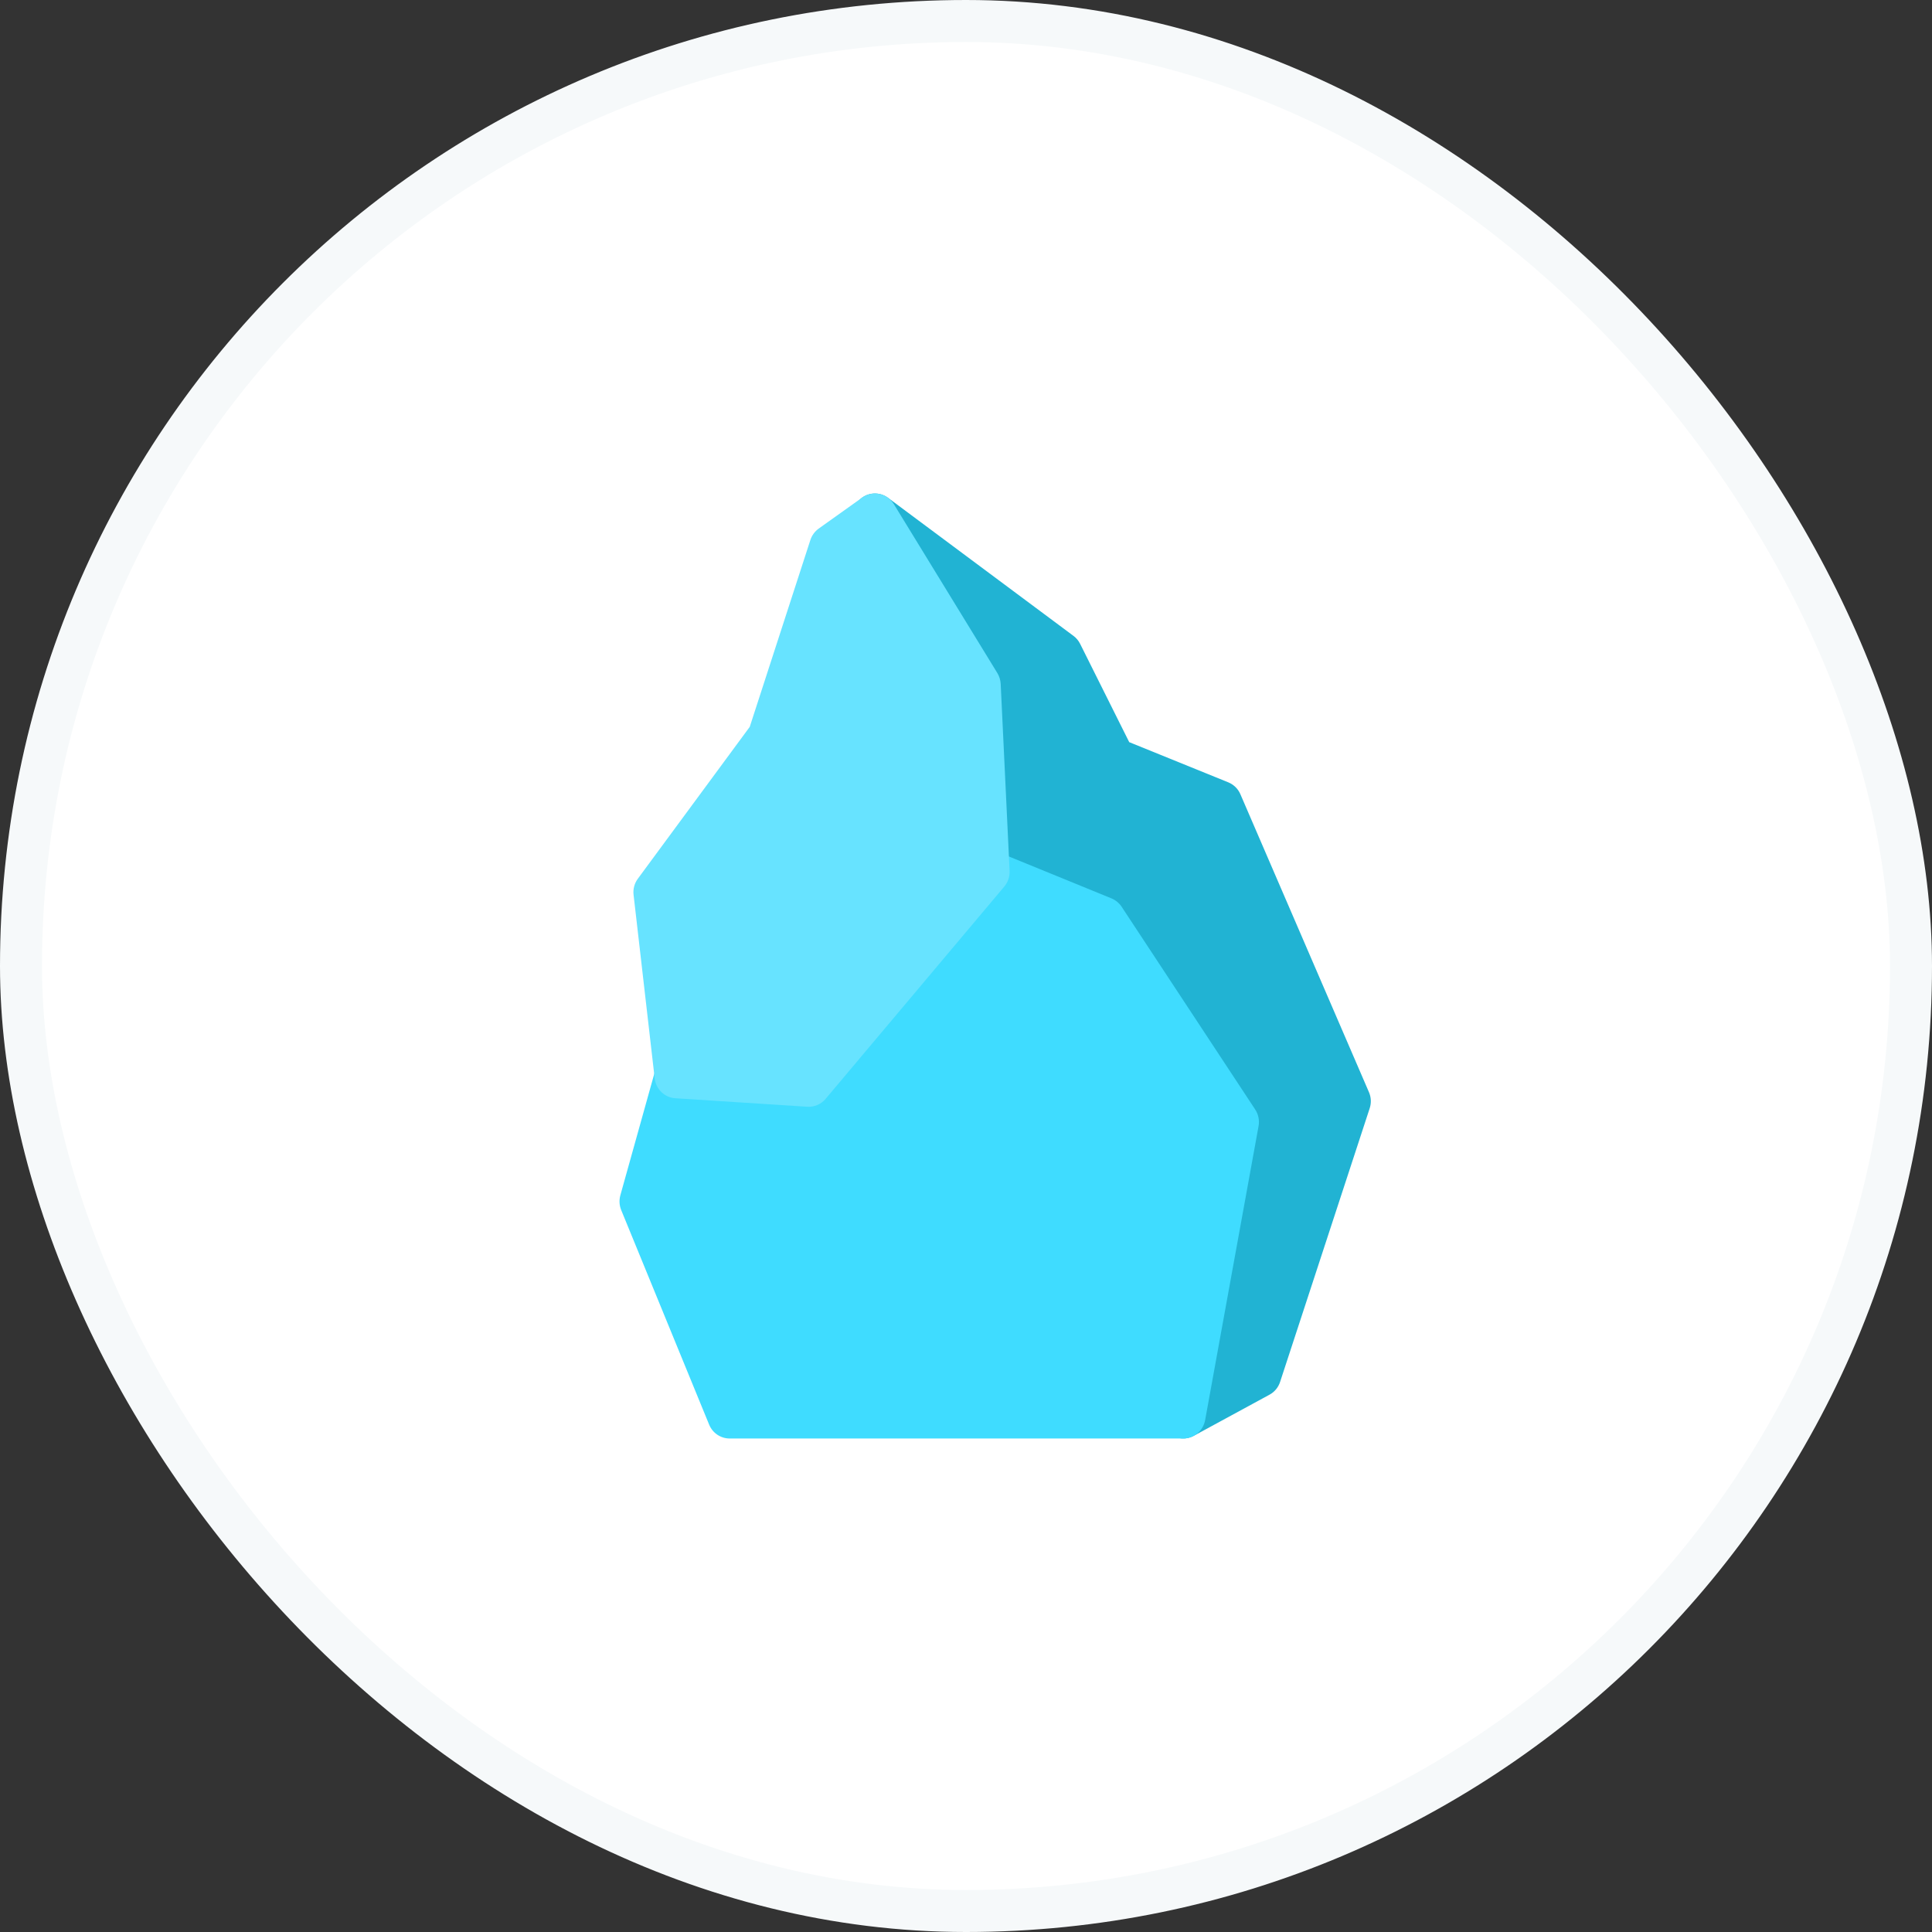 <svg width="46" height="46" viewBox="0 0 46 46" fill="none" xmlns="http://www.w3.org/2000/svg">
<rect x="0" y="0" width="46" height="46" fill="#333333" stroke="none"/>
<rect x="0.5" y="0.5" width="45" height="45" rx="22.5" fill="white" stroke="#F6F9FA"/>
<path fill-rule="evenodd" clip-rule="evenodd" d="M21.146 11.854C20.941 11.702 20.659 11.718 20.473 11.892C20.286 12.066 20.248 12.35 20.382 12.568L22.775 16.473L22.98 20.786C22.99 20.995 23.119 21.179 23.311 21.257L25.915 22.322L28.886 26.831L27.653 33.617C27.616 33.82 27.697 34.026 27.862 34.147C28.026 34.269 28.245 34.284 28.424 34.186L30.226 33.207C30.345 33.143 30.436 33.034 30.478 32.904L32.612 26.387C32.653 26.261 32.647 26.125 32.594 26.004L29.533 18.91C29.478 18.781 29.374 18.68 29.245 18.627L26.886 17.67L25.717 15.329C25.68 15.254 25.625 15.189 25.559 15.14L21.146 11.854Z" fill="#21B3D3"/>
<path fill-rule="evenodd" clip-rule="evenodd" d="M23.707 20.264C23.496 20.177 23.253 20.238 23.106 20.413L19.024 25.264L16.148 25.08C15.899 25.064 15.673 25.226 15.605 25.469L14.77 28.46C14.738 28.576 14.745 28.699 14.79 28.81L16.884 33.919C16.966 34.12 17.159 34.25 17.373 34.25H28.174C28.429 34.25 28.648 34.065 28.694 33.811L29.966 26.811C29.991 26.674 29.962 26.533 29.886 26.417L26.706 21.59C26.647 21.5 26.562 21.431 26.463 21.39L23.707 20.264Z" fill="#3FDCFF"/>
<path fill-rule="evenodd" clip-rule="evenodd" d="M21.282 12.003C21.205 11.878 21.081 11.79 20.938 11.761C20.795 11.731 20.646 11.763 20.527 11.848L19.493 12.585C19.4 12.652 19.331 12.747 19.295 12.856L17.851 17.306L15.186 20.923C15.105 21.033 15.069 21.169 15.085 21.305L15.588 25.677C15.618 25.934 15.825 26.133 16.081 26.149L19.221 26.351C19.388 26.361 19.55 26.292 19.658 26.163L23.912 21.108C23.999 21.004 24.044 20.871 24.038 20.735L23.826 16.283C23.821 16.192 23.794 16.104 23.747 16.026L21.282 12.003Z" fill="#67E3FF"/>
</svg>
